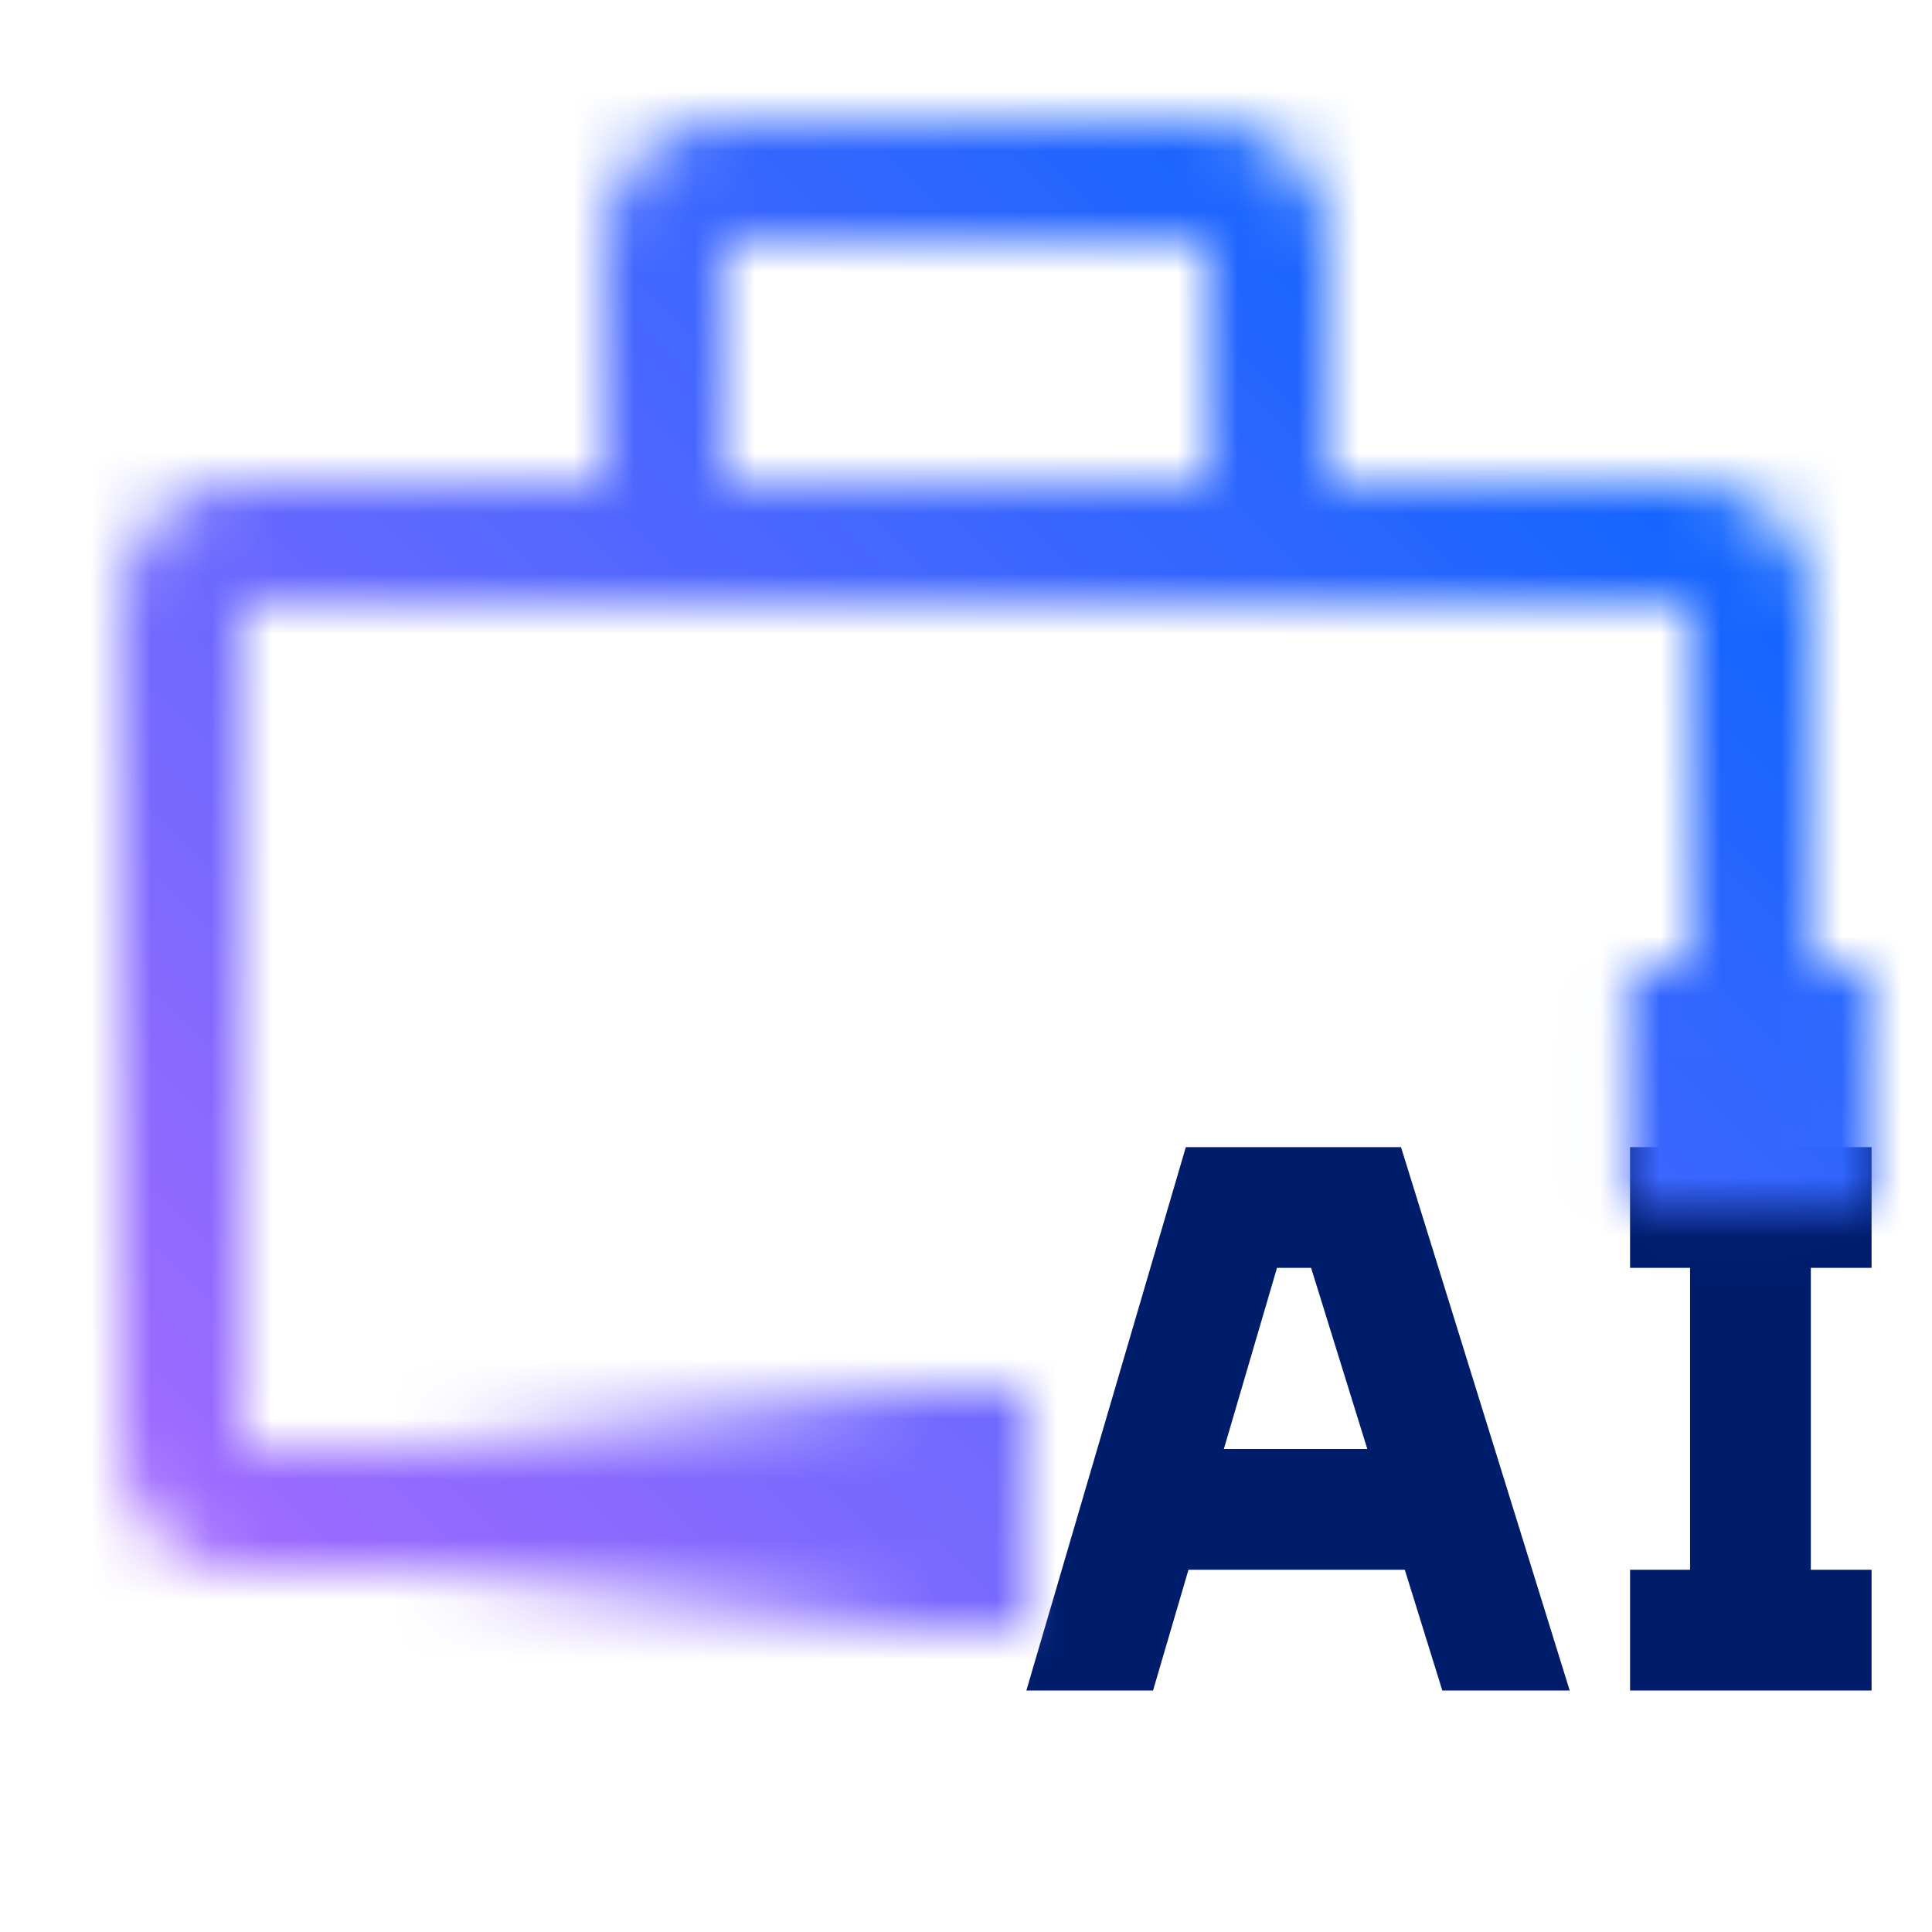 <svg id="ToolboxAI" xmlns="http://www.w3.org/2000/svg" viewBox="0 0 32 32"><defs><linearGradient id="cr2w9t6mna" x1="73.492" y1="-24.5" x2="83.492" y2="-24.5" gradientTransform="translate(-66.5 49.5)" gradientUnits="userSpaceOnUse"><stop offset="0" stop-opacity="0"/><stop offset=".83"/></linearGradient><linearGradient id="xjjfpf5p3c" x1="0" y1="32" x2="32" y2="0" gradientUnits="userSpaceOnUse"><stop offset=".1" stop-color="#ad6bff"/><stop offset=".9" stop-color="#0064ff"/></linearGradient><mask id="q543bxosqb" x="0" y="0" width="32" height="32" maskUnits="userSpaceOnUse"><path d="M16 24H4V10h24v8h2v-8c0-1.103-.897-2-2-2h-6V4c0-1.103-.897-2-2-2h-8c-1.103 0-2 .897-2 2v4H4c-1.103 0-2 .897-2 2v14c0 1.103.897 2 2 2h12v-2zM12 4h8v4h-8V4z" style="fill:#fff"/><path style="fill:url(#cr2w9t6mna)" d="M6.992 23h10v4h-10z" id="Gradients__x28_black_x29_"/><path d="M26.983 16.01h3.998v4h-3.998z"/></mask></defs><path d="M30.999 21v-2h-4v2h.994v5h-.994v2h4v-2h-1.006v-5h1.006zm-11.901 7 .587-2h3.583l.621 2h2.11l-2.794-9h-3.564L17 28h2.099zm2.054-7h.564l.931 3h-2.376l.88-3h.001z" style="fill:#001d6c"/><g style="mask:url(#q543bxosqb)"><path style="fill:url(#xjjfpf5p3c)" d="M0 0h32v32H0z"/></g></svg>